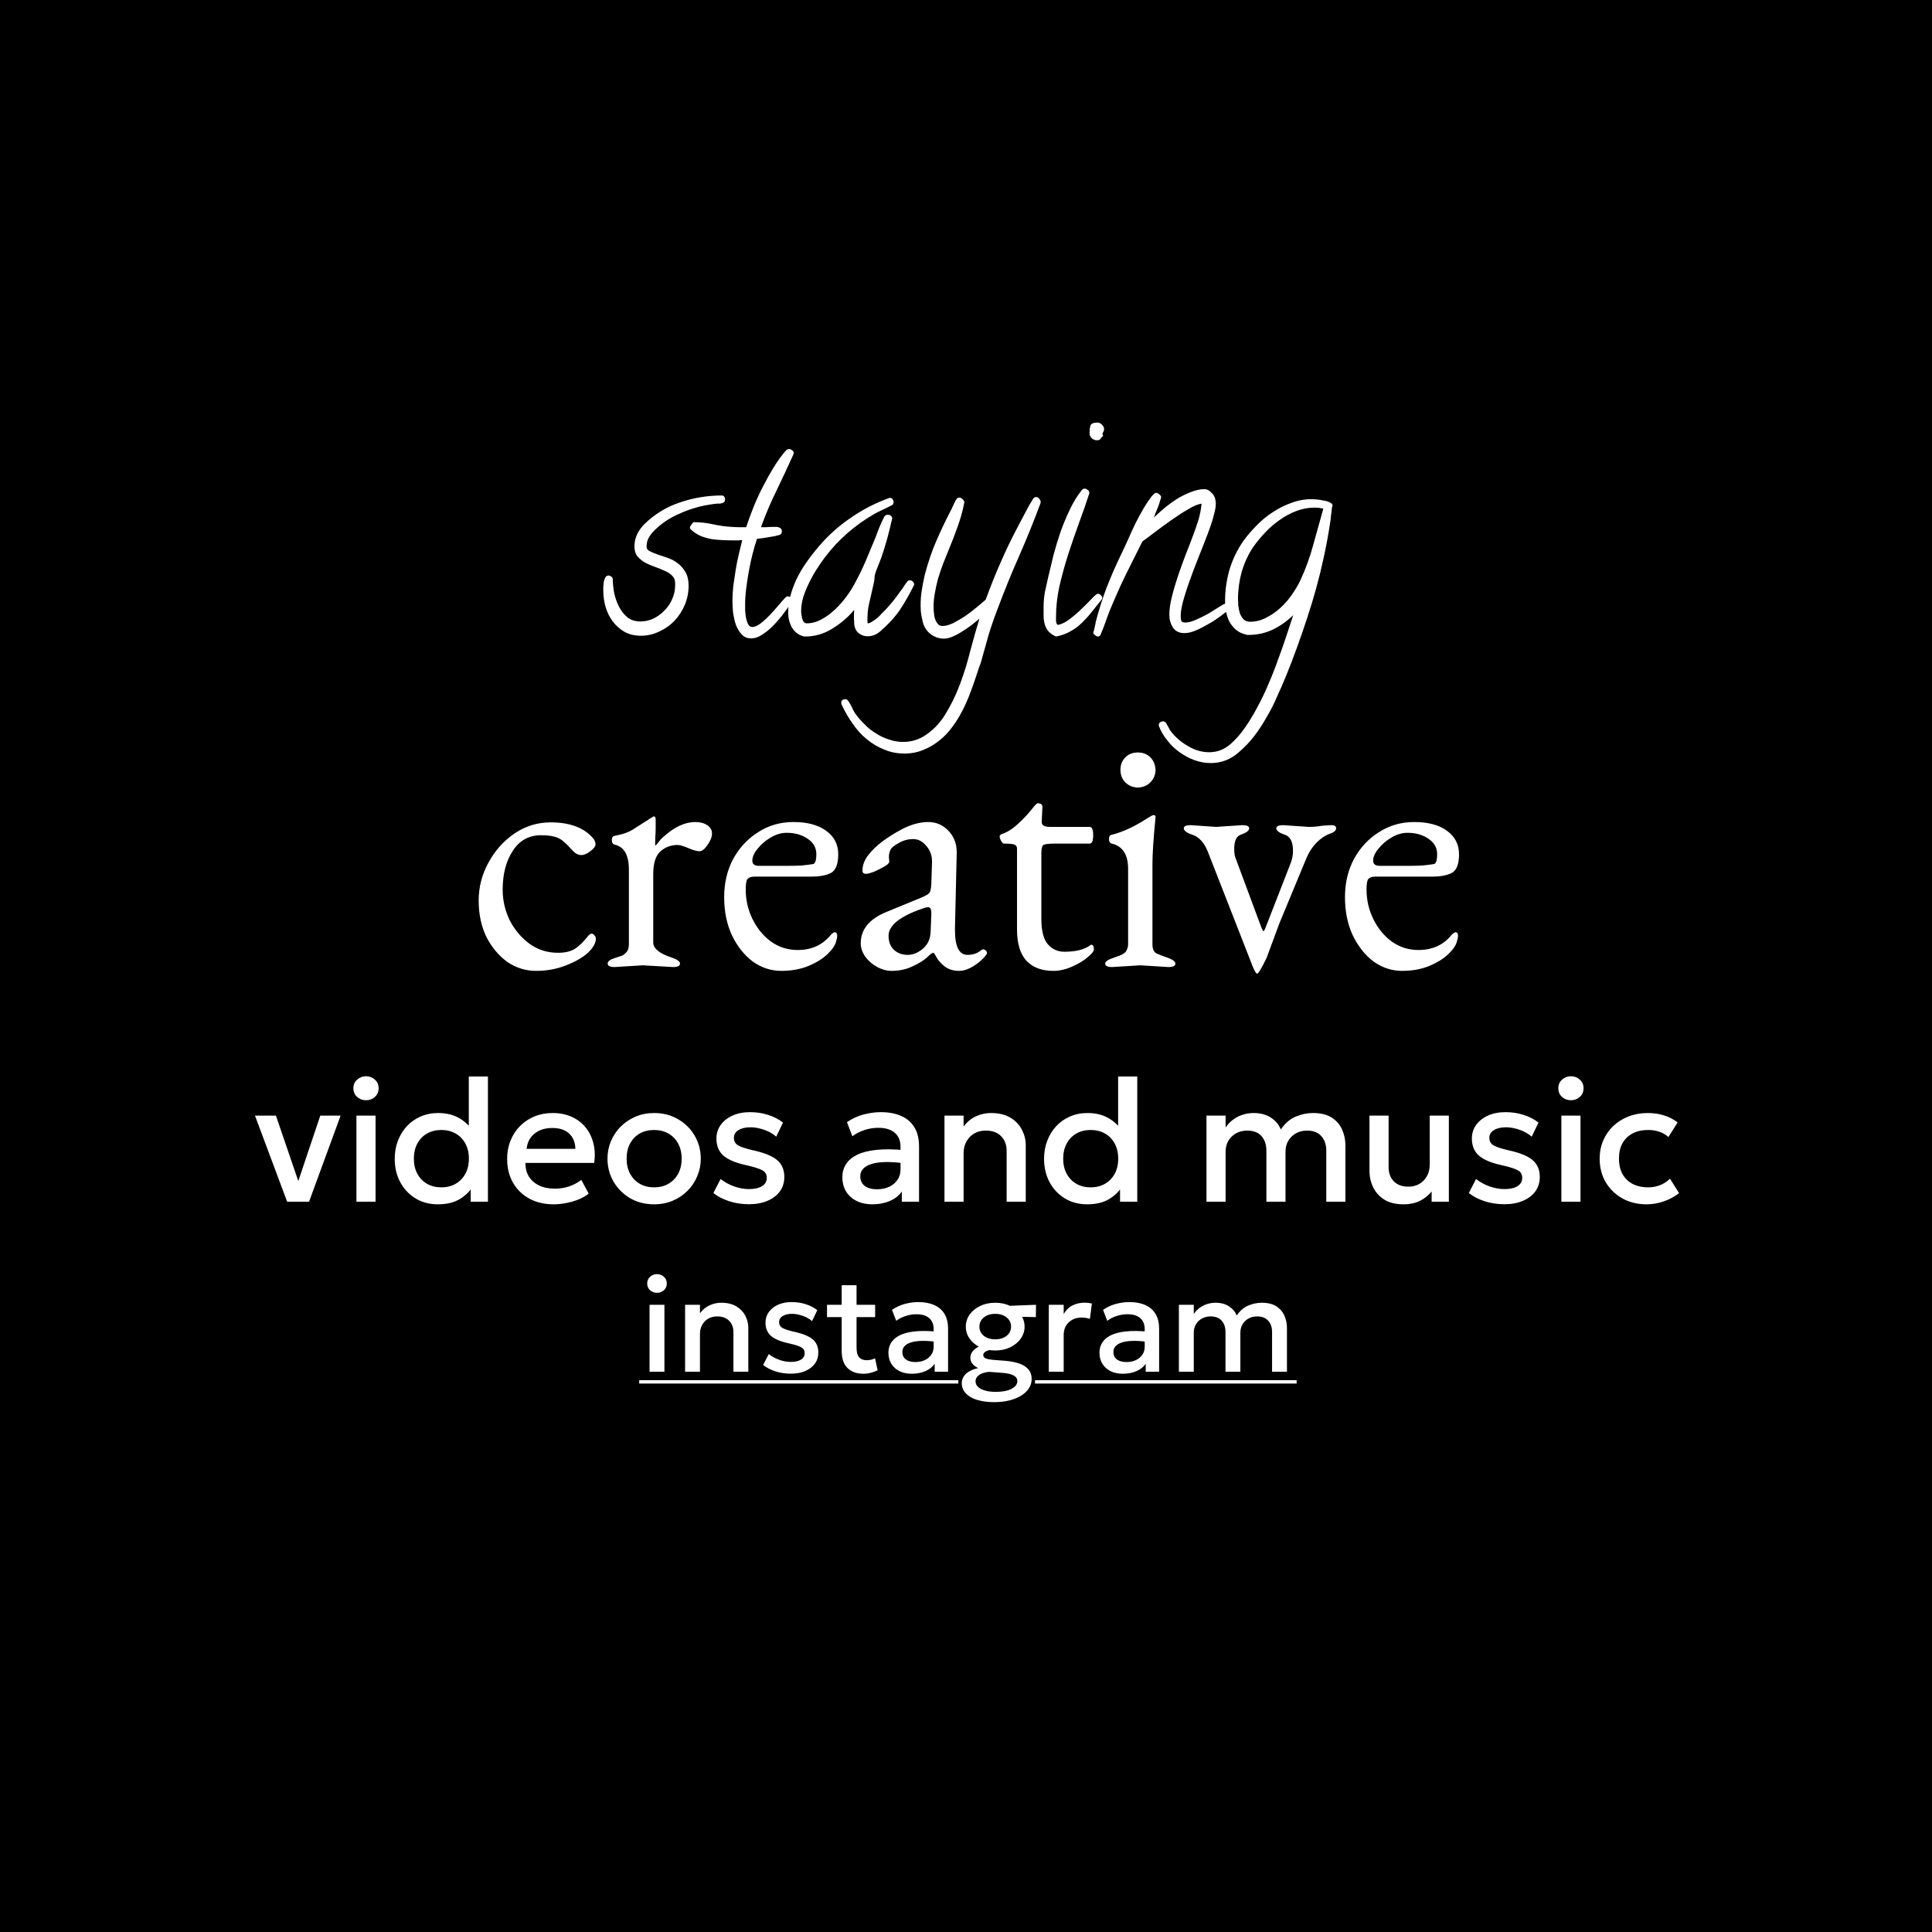<svg width="500" height="500" viewBox="0 0 500 500" fill="none" xmlns="http://www.w3.org/2000/svg">
<rect width="500" height="500" fill="black"/>
<path d="M74.314 311L65.989 288.725H71.411L77.576 306.747H76.834L82.886 288.725H88.151L79.984 311H74.314ZM92.246 311V288.725H97.196V311H92.246ZM94.721 284.742C93.836 284.742 93.071 284.457 92.426 283.887C91.781 283.317 91.458 282.567 91.458 281.637C91.458 280.722 91.781 279.98 92.426 279.41C93.071 278.825 93.836 278.532 94.721 278.532C95.606 278.532 96.371 278.825 97.016 279.41C97.661 279.98 97.983 280.722 97.983 281.637C97.983 282.567 97.661 283.317 97.016 283.887C96.371 284.457 95.606 284.742 94.721 284.742ZM113.315 311.675C111.14 311.675 109.212 311.165 107.532 310.145C105.852 309.11 104.532 307.707 103.572 305.937C102.627 304.152 102.155 302.127 102.155 299.862C102.155 298.227 102.425 296.697 102.965 295.272C103.505 293.832 104.27 292.572 105.26 291.492C106.265 290.412 107.45 289.572 108.815 288.972C110.195 288.357 111.717 288.05 113.382 288.05C115.407 288.05 117.162 288.455 118.647 289.265C120.132 290.075 121.37 291.2 122.36 292.64L121.325 293.742V278.6H126.275V311H121.82V305.645L122.54 306.77C121.73 308.18 120.567 309.35 119.052 310.28C117.552 311.21 115.64 311.675 113.315 311.675ZM114.215 307.287C115.595 307.287 116.817 306.987 117.882 306.387C118.962 305.772 119.81 304.91 120.425 303.8C121.04 302.69 121.347 301.377 121.347 299.862C121.347 298.347 121.04 297.035 120.425 295.925C119.81 294.8 118.962 293.937 117.882 293.337C116.817 292.737 115.595 292.437 114.215 292.437C112.835 292.437 111.612 292.737 110.547 293.337C109.482 293.937 108.642 294.8 108.027 295.925C107.412 297.035 107.105 298.347 107.105 299.862C107.105 301.377 107.412 302.69 108.027 303.8C108.642 304.91 109.482 305.772 110.547 306.387C111.627 306.987 112.85 307.287 114.215 307.287ZM143.329 311.675C140.929 311.675 138.821 311.188 137.006 310.212C135.191 309.222 133.774 307.842 132.754 306.072C131.749 304.302 131.246 302.247 131.246 299.907C131.246 298.197 131.539 296.622 132.124 295.182C132.709 293.727 133.534 292.467 134.599 291.402C135.664 290.337 136.909 289.512 138.334 288.927C139.774 288.342 141.341 288.05 143.036 288.05C144.881 288.05 146.524 288.38 147.964 289.04C149.404 289.685 150.596 290.592 151.541 291.762C152.501 292.932 153.176 294.305 153.566 295.88C153.971 297.44 154.039 299.135 153.769 300.965H135.994C135.964 302.3 136.256 303.47 136.871 304.475C137.486 305.465 138.364 306.237 139.504 306.792C140.659 307.347 142.016 307.625 143.576 307.625C144.836 307.625 146.051 307.437 147.221 307.062C148.406 306.672 149.479 306.102 150.439 305.352L152.351 308.907C151.631 309.492 150.761 309.995 149.741 310.415C148.721 310.82 147.656 311.128 146.546 311.338C145.436 311.563 144.364 311.675 143.329 311.675ZM136.286 297.32H148.909C148.864 295.64 148.324 294.32 147.289 293.36C146.269 292.4 144.814 291.92 142.924 291.92C141.094 291.92 139.571 292.4 138.356 293.36C137.156 294.32 136.466 295.64 136.286 297.32ZM169.278 311.675C166.953 311.675 164.875 311.143 163.045 310.077C161.23 308.997 159.805 307.565 158.77 305.78C157.735 303.98 157.218 302.007 157.218 299.862C157.218 298.272 157.51 296.772 158.095 295.362C158.695 293.937 159.535 292.677 160.615 291.582C161.71 290.487 162.993 289.625 164.463 288.995C165.933 288.365 167.545 288.05 169.3 288.05C171.625 288.05 173.695 288.59 175.51 289.67C177.34 290.735 178.773 292.167 179.808 293.967C180.843 295.752 181.36 297.717 181.36 299.862C181.36 301.437 181.06 302.937 180.46 304.362C179.875 305.787 179.043 307.047 177.963 308.142C176.883 309.237 175.608 310.1 174.138 310.73C172.668 311.36 171.048 311.675 169.278 311.675ZM169.278 307.287C170.658 307.287 171.88 306.987 172.945 306.387C174.025 305.772 174.873 304.91 175.488 303.8C176.103 302.69 176.41 301.377 176.41 299.862C176.41 298.347 176.103 297.035 175.488 295.925C174.873 294.8 174.025 293.937 172.945 293.337C171.88 292.737 170.658 292.437 169.278 292.437C167.898 292.437 166.668 292.737 165.588 293.337C164.523 293.937 163.683 294.8 163.068 295.925C162.468 297.035 162.168 298.347 162.168 299.862C162.168 301.377 162.475 302.69 163.09 303.8C163.705 304.91 164.545 305.772 165.61 306.387C166.69 306.987 167.913 307.287 169.278 307.287ZM193.848 311.653C192.003 311.653 190.278 311.39 188.673 310.865C187.068 310.34 185.718 309.635 184.623 308.75L186.49 305.127C187.525 305.937 188.688 306.575 189.978 307.04C191.283 307.505 192.565 307.737 193.825 307.737C195.28 307.737 196.413 307.482 197.223 306.972C198.033 306.462 198.438 305.75 198.438 304.835C198.438 303.965 198.085 303.327 197.38 302.922C196.69 302.502 195.37 302.067 193.42 301.617C190.615 301.032 188.575 300.207 187.3 299.142C186.04 298.062 185.41 296.57 185.41 294.665C185.41 293.33 185.778 292.152 186.513 291.132C187.263 290.097 188.29 289.287 189.595 288.702C190.9 288.117 192.408 287.825 194.118 287.825C195.783 287.825 197.35 288.065 198.82 288.545C200.29 289.01 201.565 289.67 202.645 290.525L200.89 294.17C200.335 293.675 199.69 293.247 198.955 292.887C198.22 292.527 197.44 292.25 196.615 292.055C195.805 291.845 194.995 291.74 194.185 291.74C192.925 291.74 191.898 291.987 191.103 292.482C190.323 292.962 189.933 293.63 189.933 294.485C189.933 295.37 190.308 296.022 191.058 296.442C191.808 296.862 193.098 297.282 194.928 297.702C197.808 298.332 199.87 299.172 201.115 300.222C202.36 301.272 202.983 302.727 202.983 304.587C202.983 306.012 202.6 307.257 201.835 308.322C201.07 309.372 199.998 310.19 198.618 310.775C197.253 311.36 195.663 311.653 193.848 311.653ZM225.787 311.675C224.242 311.675 222.884 311.39 221.714 310.82C220.544 310.235 219.629 309.417 218.969 308.367C218.324 307.302 218.002 306.05 218.002 304.61C218.002 303.395 218.309 302.3 218.924 301.325C219.539 300.335 220.492 299.517 221.782 298.872C223.087 298.227 224.759 297.8 226.799 297.59C228.839 297.365 231.292 297.395 234.157 297.68L234.247 301.1C232.207 300.815 230.452 300.695 228.982 300.74C227.512 300.785 226.304 300.972 225.359 301.302C224.429 301.617 223.739 302.045 223.289 302.585C222.854 303.11 222.637 303.717 222.637 304.407C222.637 305.487 223.019 306.32 223.784 306.905C224.564 307.49 225.629 307.782 226.979 307.782C228.134 307.782 229.169 307.572 230.084 307.152C230.999 306.732 231.719 306.14 232.244 305.375C232.784 304.61 233.054 303.71 233.054 302.675V296.757C233.054 295.767 232.844 294.912 232.424 294.192C232.004 293.457 231.367 292.887 230.512 292.482C229.657 292.077 228.592 291.875 227.317 291.875C226.147 291.875 224.992 292.055 223.852 292.415C222.712 292.76 221.624 293.307 220.589 294.057L219.194 290.412C220.589 289.467 222.044 288.8 223.559 288.41C225.074 288.02 226.529 287.825 227.924 287.825C229.994 287.825 231.764 288.155 233.234 288.815C234.719 289.46 235.859 290.442 236.654 291.762C237.449 293.067 237.847 294.717 237.847 296.712V311H233.392V308.367C232.642 309.432 231.599 310.25 230.264 310.82C228.929 311.39 227.437 311.675 225.787 311.675ZM244.428 311V288.725H249.378V291.56C250.308 290.315 251.388 289.422 252.618 288.882C253.848 288.327 255.123 288.05 256.443 288.05C258.483 288.05 260.171 288.455 261.506 289.265C262.841 290.075 263.831 291.117 264.476 292.392C265.136 293.667 265.466 294.98 265.466 296.33V311H260.516V297.86C260.516 296.27 260.036 294.995 259.076 294.035C258.131 293.075 256.811 292.595 255.116 292.595C254.006 292.595 253.016 292.842 252.146 293.337C251.291 293.832 250.616 294.522 250.121 295.407C249.626 296.277 249.378 297.297 249.378 298.467V311H244.428ZM281.361 311.675C279.186 311.675 277.259 311.165 275.579 310.145C273.899 309.11 272.579 307.707 271.619 305.937C270.674 304.152 270.201 302.127 270.201 299.862C270.201 298.227 270.471 296.697 271.011 295.272C271.551 293.832 272.316 292.572 273.306 291.492C274.311 290.412 275.496 289.572 276.861 288.972C278.241 288.357 279.764 288.05 281.429 288.05C283.454 288.05 285.209 288.455 286.694 289.265C288.179 290.075 289.416 291.2 290.406 292.64L289.371 293.742V278.6H294.321V311H289.866V305.645L290.586 306.77C289.776 308.18 288.614 309.35 287.099 310.28C285.599 311.21 283.686 311.675 281.361 311.675ZM282.261 307.287C283.641 307.287 284.864 306.987 285.929 306.387C287.009 305.772 287.856 304.91 288.471 303.8C289.086 302.69 289.394 301.377 289.394 299.862C289.394 298.347 289.086 297.035 288.471 295.925C287.856 294.8 287.009 293.937 285.929 293.337C284.864 292.737 283.641 292.437 282.261 292.437C280.881 292.437 279.659 292.737 278.594 293.337C277.529 293.937 276.689 294.8 276.074 295.925C275.459 297.035 275.151 298.347 275.151 299.862C275.151 301.377 275.459 302.69 276.074 303.8C276.689 304.91 277.529 305.772 278.594 306.387C279.674 306.987 280.896 307.287 282.261 307.287ZM312.236 311V288.725H317.186V291.785C317.786 290.915 318.476 290.21 319.256 289.67C320.036 289.115 320.861 288.71 321.731 288.455C322.601 288.185 323.486 288.05 324.386 288.05C326.201 288.05 327.708 288.447 328.908 289.242C330.123 290.037 330.978 291.057 331.473 292.302C332.583 290.682 333.873 289.572 335.343 288.972C336.813 288.357 338.291 288.05 339.776 288.05C341.831 288.05 343.473 288.455 344.703 289.265C345.933 290.075 346.818 291.117 347.358 292.392C347.913 293.667 348.191 294.98 348.191 296.33V311H343.241V297.77C343.241 296.225 342.813 294.98 341.958 294.035C341.118 293.075 339.888 292.595 338.268 292.595C337.203 292.595 336.251 292.827 335.411 293.292C334.571 293.757 333.903 294.402 333.408 295.227C332.928 296.037 332.688 296.975 332.688 298.04V311H327.738V297.77C327.738 296.225 327.318 294.98 326.478 294.035C325.638 293.075 324.401 292.595 322.766 292.595C321.716 292.595 320.763 292.827 319.908 293.292C319.068 293.757 318.401 294.402 317.906 295.227C317.426 296.037 317.186 296.975 317.186 298.04V311H312.236ZM363.238 311.675C361.243 311.675 359.593 311.278 358.288 310.482C356.998 309.672 356.031 308.607 355.386 307.287C354.741 305.967 354.418 304.527 354.418 302.967V288.725H359.368V302.045C359.368 303.575 359.818 304.805 360.718 305.735C361.633 306.65 362.893 307.107 364.498 307.107C365.548 307.107 366.486 306.875 367.311 306.41C368.136 305.93 368.788 305.262 369.268 304.407C369.763 303.552 370.011 302.562 370.011 301.437V288.725H374.961V311H370.506V308.367C369.636 309.417 368.601 310.235 367.401 310.82C366.216 311.39 364.828 311.675 363.238 311.675ZM389.36 311.653C387.515 311.653 385.79 311.39 384.185 310.865C382.58 310.34 381.23 309.635 380.135 308.75L382.003 305.127C383.038 305.937 384.2 306.575 385.49 307.04C386.795 307.505 388.078 307.737 389.338 307.737C390.793 307.737 391.925 307.482 392.735 306.972C393.545 306.462 393.95 305.75 393.95 304.835C393.95 303.965 393.598 303.327 392.893 302.922C392.203 302.502 390.883 302.067 388.933 301.617C386.128 301.032 384.088 300.207 382.813 299.142C381.553 298.062 380.923 296.57 380.923 294.665C380.923 293.33 381.29 292.152 382.025 291.132C382.775 290.097 383.803 289.287 385.108 288.702C386.413 288.117 387.92 287.825 389.63 287.825C391.295 287.825 392.863 288.065 394.333 288.545C395.803 289.01 397.078 289.67 398.158 290.525L396.403 294.17C395.848 293.675 395.203 293.247 394.468 292.887C393.733 292.527 392.953 292.25 392.128 292.055C391.318 291.845 390.508 291.74 389.698 291.74C388.438 291.74 387.41 291.987 386.615 292.482C385.835 292.962 385.445 293.63 385.445 294.485C385.445 295.37 385.82 296.022 386.57 296.442C387.32 296.862 388.61 297.282 390.44 297.702C393.32 298.332 395.383 299.172 396.628 300.222C397.873 301.272 398.495 302.727 398.495 304.587C398.495 306.012 398.113 307.257 397.348 308.322C396.583 309.372 395.51 310.19 394.13 310.775C392.765 311.36 391.175 311.653 389.36 311.653ZM404.082 311V288.725H409.032V311H404.082ZM406.557 284.742C405.672 284.742 404.907 284.457 404.262 283.887C403.617 283.317 403.294 282.567 403.294 281.637C403.294 280.722 403.617 279.98 404.262 279.41C404.907 278.825 405.672 278.532 406.557 278.532C407.442 278.532 408.207 278.825 408.852 279.41C409.497 279.98 409.819 280.722 409.819 281.637C409.819 282.567 409.497 283.317 408.852 283.887C408.207 284.457 407.442 284.742 406.557 284.742ZM426.118 311.675C423.778 311.675 421.693 311.165 419.863 310.145C418.033 309.11 416.593 307.707 415.543 305.937C414.508 304.152 413.99 302.127 413.99 299.862C413.99 298.152 414.298 296.585 414.913 295.16C415.528 293.72 416.398 292.467 417.523 291.402C418.648 290.337 419.968 289.512 421.483 288.927C423.013 288.342 424.67 288.05 426.455 288.05C427.955 288.05 429.343 288.252 430.618 288.657C431.908 289.047 433.093 289.655 434.173 290.48L431.788 294.26C431.098 293.645 430.303 293.187 429.403 292.887C428.518 292.587 427.573 292.437 426.568 292.437C425.008 292.437 423.665 292.73 422.54 293.315C421.415 293.9 420.538 294.747 419.908 295.857C419.293 296.952 418.985 298.28 418.985 299.84C418.985 302.165 419.66 303.987 421.01 305.307C422.375 306.627 424.228 307.287 426.568 307.287C427.678 307.287 428.728 307.085 429.718 306.68C430.708 306.26 431.533 305.712 432.193 305.037L434.555 308.795C433.37 309.695 432.05 310.4 430.595 310.91C429.14 311.42 427.648 311.675 426.118 311.675ZM168.104 355V337.675H171.954V355H168.104ZM170.029 334.577C169.341 334.577 168.746 334.356 168.244 333.912C167.743 333.469 167.492 332.886 167.492 332.162C167.492 331.451 167.743 330.873 168.244 330.43C168.746 329.975 169.341 329.747 170.029 329.747C170.718 329.747 171.313 329.975 171.814 330.43C172.316 330.873 172.567 331.451 172.567 332.162C172.567 332.886 172.316 333.469 171.814 333.912C171.313 334.356 170.718 334.577 170.029 334.577ZM177.299 355V337.675H181.149V339.88C181.872 338.912 182.712 338.217 183.669 337.797C184.625 337.366 185.617 337.15 186.644 337.15C188.23 337.15 189.543 337.465 190.581 338.095C191.619 338.725 192.389 339.536 192.891 340.527C193.404 341.519 193.661 342.54 193.661 343.59V355H189.811V344.78C189.811 343.543 189.438 342.552 188.691 341.805C187.956 341.058 186.929 340.685 185.611 340.685C184.748 340.685 183.978 340.877 183.301 341.262C182.636 341.647 182.111 342.184 181.726 342.872C181.341 343.549 181.149 344.342 181.149 345.252V355H177.299ZM204.677 355.508C203.242 355.508 201.9 355.303 200.652 354.895C199.403 354.487 198.353 353.938 197.502 353.25L198.954 350.432C199.759 351.062 200.663 351.558 201.667 351.92C202.682 352.282 203.679 352.462 204.659 352.462C205.791 352.462 206.672 352.264 207.302 351.867C207.932 351.471 208.247 350.917 208.247 350.205C208.247 349.528 207.973 349.032 207.424 348.717C206.888 348.391 205.861 348.052 204.344 347.702C202.163 347.247 200.576 346.606 199.584 345.777C198.604 344.937 198.114 343.777 198.114 342.295C198.114 341.257 198.4 340.341 198.972 339.547C199.555 338.742 200.354 338.112 201.369 337.657C202.384 337.202 203.557 336.975 204.887 336.975C206.182 336.975 207.401 337.162 208.544 337.535C209.688 337.897 210.679 338.41 211.519 339.075L210.154 341.91C209.723 341.525 209.221 341.192 208.649 340.912C208.078 340.632 207.471 340.417 206.829 340.265C206.199 340.102 205.569 340.02 204.939 340.02C203.959 340.02 203.16 340.212 202.542 340.597C201.935 340.971 201.632 341.49 201.632 342.155C201.632 342.843 201.923 343.351 202.507 343.677C203.09 344.004 204.093 344.331 205.517 344.657C207.757 345.147 209.361 345.801 210.329 346.617C211.298 347.434 211.782 348.566 211.782 350.012C211.782 351.121 211.484 352.089 210.889 352.917C210.294 353.734 209.46 354.37 208.387 354.825C207.325 355.28 206.088 355.508 204.677 355.508ZM223.407 355.525C221.715 355.525 220.362 355.035 219.347 354.055C218.332 353.075 217.824 351.576 217.824 349.557V332.617H221.674V337.675H226.487V340.86H221.674V348.717C221.674 349.931 221.902 350.788 222.357 351.29C222.823 351.78 223.477 352.025 224.317 352.025C224.725 352.025 225.11 351.978 225.472 351.885C225.833 351.792 226.16 351.669 226.452 351.517L227.134 354.632C226.633 354.889 226.055 355.099 225.402 355.263C224.76 355.438 224.095 355.525 223.407 355.525ZM214.027 340.86V337.675H218.332V340.86H214.027ZM235.978 355.525C234.777 355.525 233.721 355.303 232.811 354.86C231.901 354.405 231.189 353.769 230.676 352.952C230.174 352.124 229.923 351.15 229.923 350.03C229.923 349.085 230.162 348.233 230.641 347.475C231.119 346.705 231.86 346.069 232.863 345.567C233.878 345.066 235.179 344.733 236.766 344.57C238.352 344.395 240.26 344.418 242.488 344.64L242.558 347.3C240.972 347.078 239.607 346.985 238.463 347.02C237.32 347.055 236.381 347.201 235.646 347.457C234.922 347.702 234.386 348.035 234.036 348.455C233.697 348.863 233.528 349.336 233.528 349.872C233.528 350.712 233.826 351.36 234.421 351.815C235.027 352.27 235.856 352.497 236.906 352.497C237.804 352.497 238.609 352.334 239.321 352.007C240.032 351.681 240.592 351.22 241.001 350.625C241.421 350.03 241.631 349.33 241.631 348.525V343.922C241.631 343.152 241.467 342.487 241.141 341.927C240.814 341.356 240.318 340.912 239.653 340.597C238.988 340.282 238.16 340.125 237.168 340.125C236.258 340.125 235.36 340.265 234.473 340.545C233.587 340.813 232.741 341.239 231.936 341.822L230.851 338.987C231.936 338.252 233.067 337.733 234.246 337.43C235.424 337.127 236.556 336.975 237.641 336.975C239.251 336.975 240.627 337.232 241.771 337.745C242.926 338.247 243.812 339.011 244.431 340.037C245.049 341.052 245.358 342.336 245.358 343.887V355H241.893V352.952C241.31 353.781 240.499 354.417 239.461 354.86C238.422 355.303 237.262 355.525 235.978 355.525ZM257.302 362.875C256.007 362.875 254.841 362.758 253.802 362.525C252.764 362.303 251.877 361.977 251.142 361.545C250.419 361.113 249.865 360.594 249.48 359.988C249.095 359.381 248.902 358.704 248.902 357.958C248.902 357.363 249.06 356.803 249.375 356.278C249.701 355.753 250.18 355.303 250.81 354.93C251.451 354.545 252.233 354.259 253.155 354.072C252.466 353.722 251.953 353.326 251.615 352.882C251.288 352.439 251.125 351.932 251.125 351.36C251.125 350.87 251.265 350.409 251.545 349.977C251.836 349.534 252.245 349.143 252.77 348.805C253.306 348.455 253.936 348.169 254.66 347.947C255.383 347.726 256.182 347.597 257.057 347.562L257.897 349.242C257.174 349.231 256.556 349.289 256.042 349.417C255.541 349.534 255.15 349.703 254.87 349.925C254.601 350.135 254.467 350.392 254.467 350.695C254.467 351.092 254.695 351.383 255.15 351.57C255.605 351.745 256.246 351.867 257.075 351.937L260.05 352.165C261.508 352.282 262.751 352.521 263.777 352.882C264.816 353.244 265.609 353.752 266.157 354.405C266.717 355.058 266.997 355.887 266.997 356.89C266.997 357.742 266.764 358.529 266.297 359.253C265.842 359.988 265.183 360.623 264.32 361.16C263.468 361.697 262.447 362.117 261.257 362.42C260.067 362.723 258.749 362.875 257.302 362.875ZM257.687 360.215C259.426 360.215 260.791 359.953 261.782 359.428C262.786 358.914 263.287 358.243 263.287 357.415C263.287 356.785 262.955 356.295 262.29 355.945C261.625 355.595 260.61 355.373 259.245 355.28L256.06 355.035C255.313 355.093 254.666 355.233 254.117 355.455C253.581 355.677 253.172 355.963 252.892 356.313C252.612 356.663 252.472 357.059 252.472 357.503C252.472 358.039 252.682 358.512 253.102 358.92C253.522 359.328 254.123 359.643 254.905 359.865C255.686 360.098 256.614 360.215 257.687 360.215ZM257.565 349.505C256.118 349.505 254.817 349.231 253.662 348.682C252.519 348.134 251.615 347.393 250.95 346.46C250.285 345.527 249.952 344.482 249.952 343.327C249.952 342.172 250.285 341.128 250.95 340.195C251.626 339.262 252.536 338.521 253.68 337.972C254.835 337.424 256.13 337.15 257.565 337.15C259 337.15 260.289 337.424 261.432 337.972C262.576 338.521 263.48 339.262 264.145 340.195C264.821 341.128 265.16 342.172 265.16 343.327C265.16 344.471 264.827 345.509 264.162 346.442C263.497 347.376 262.593 348.122 261.45 348.682C260.306 349.231 259.011 349.505 257.565 349.505ZM257.565 346.617C258.358 346.617 259.064 346.483 259.682 346.215C260.301 345.935 260.785 345.55 261.135 345.06C261.485 344.558 261.66 343.981 261.66 343.327C261.66 342.347 261.275 341.554 260.505 340.947C259.746 340.329 258.766 340.02 257.565 340.02C256.76 340.02 256.048 340.16 255.43 340.44C254.823 340.72 254.345 341.111 253.995 341.612C253.645 342.102 253.47 342.674 253.47 343.327C253.47 344.296 253.849 345.089 254.607 345.707C255.377 346.314 256.363 346.617 257.565 346.617ZM260.26 340.72L258.825 338.042L268.117 337.675L268.082 340.86L260.26 340.72ZM271.429 355V337.675H275.279V340.072C275.933 338.987 276.726 338.229 277.659 337.797C278.593 337.354 279.596 337.132 280.669 337.132C281.019 337.132 281.352 337.15 281.667 337.185C281.982 337.22 282.285 337.272 282.577 337.342L282.069 341.315C281.719 341.21 281.364 341.128 281.002 341.07C280.64 341.012 280.279 340.982 279.917 340.982C278.575 340.982 277.467 341.397 276.592 342.225C275.717 343.042 275.279 344.156 275.279 345.567V355H271.429ZM290.597 355.525C289.396 355.525 288.34 355.303 287.43 354.86C286.52 354.405 285.808 353.769 285.295 352.952C284.793 352.124 284.542 351.15 284.542 350.03C284.542 349.085 284.782 348.233 285.26 347.475C285.738 346.705 286.479 346.069 287.482 345.567C288.497 345.066 289.798 344.733 291.385 344.57C292.972 344.395 294.879 344.418 297.107 344.64L297.177 347.3C295.591 347.078 294.226 346.985 293.082 347.02C291.939 347.055 291 347.201 290.265 347.457C289.542 347.702 289.005 348.035 288.655 348.455C288.317 348.863 288.147 349.336 288.147 349.872C288.147 350.712 288.445 351.36 289.04 351.815C289.647 352.27 290.475 352.497 291.525 352.497C292.423 352.497 293.228 352.334 293.94 352.007C294.652 351.681 295.212 351.22 295.62 350.625C296.04 350.03 296.25 349.33 296.25 348.525V343.922C296.25 343.152 296.087 342.487 295.76 341.927C295.433 341.356 294.937 340.912 294.272 340.597C293.607 340.282 292.779 340.125 291.787 340.125C290.877 340.125 289.979 340.265 289.092 340.545C288.206 340.813 287.36 341.239 286.555 341.822L285.47 338.987C286.555 338.252 287.687 337.733 288.865 337.43C290.043 337.127 291.175 336.975 292.26 336.975C293.87 336.975 295.247 337.232 296.39 337.745C297.545 338.247 298.432 339.011 299.05 340.037C299.668 341.052 299.977 342.336 299.977 343.887V355H296.512V352.952C295.929 353.781 295.118 354.417 294.08 354.86C293.042 355.303 291.881 355.525 290.597 355.525ZM305.096 355V337.675H308.946V340.055C309.413 339.378 309.95 338.83 310.556 338.41C311.163 337.978 311.805 337.663 312.481 337.465C313.158 337.255 313.846 337.15 314.546 337.15C315.958 337.15 317.131 337.459 318.064 338.077C319.009 338.696 319.674 339.489 320.059 340.457C320.922 339.197 321.926 338.334 323.069 337.867C324.212 337.389 325.361 337.15 326.516 337.15C328.115 337.15 329.392 337.465 330.349 338.095C331.306 338.725 331.994 339.536 332.414 340.527C332.846 341.519 333.061 342.54 333.061 343.59V355H329.211V344.71C329.211 343.508 328.879 342.54 328.214 341.805C327.561 341.058 326.604 340.685 325.344 340.685C324.516 340.685 323.775 340.866 323.121 341.227C322.468 341.589 321.949 342.091 321.564 342.732C321.191 343.362 321.004 344.092 321.004 344.92V355H317.154V344.71C317.154 343.508 316.827 342.54 316.174 341.805C315.521 341.058 314.558 340.685 313.286 340.685C312.47 340.685 311.729 340.866 311.064 341.227C310.411 341.589 309.891 342.091 309.506 342.732C309.133 343.362 308.946 344.092 308.946 344.92V355H305.096Z" fill="white"/>
<path d="M165.427 357.188H248.023V358.062H165.427V357.188ZM267.859 357.188H335.564V358.062H267.859V357.188Z" fill="white"/>
<path d="M154.209 242.89C154.209 244.09 153.489 245.35 152.049 246.67C150.609 247.93 148.689 249.01 146.289 249.91C143.949 250.81 141.429 251.26 138.729 251.26C136.029 251.26 133.539 250.48 131.259 248.92C129.039 247.3 127.239 245.14 125.859 242.44C124.539 239.68 123.879 236.56 123.879 233.08C123.879 229.6 124.719 226.33 126.399 223.27C128.079 220.15 130.329 217.63 133.149 215.71C135.969 213.79 139.089 212.83 142.509 212.83C147.609 212.83 151.329 214.27 153.669 217.15C153.969 217.63 154.119 218.08 154.119 218.5C154.119 219.04 153.669 219.64 152.769 220.3C151.929 220.96 151.149 221.29 150.429 221.29C149.709 221.29 149.049 220.99 148.449 220.39C147.369 219.19 146.469 218.29 145.749 217.69C145.029 217.09 144.249 216.7 143.409 216.52C142.569 216.28 141.429 216.16 139.989 216.16C136.869 216.16 134.439 217.51 132.699 220.21C130.959 222.85 130.089 226.21 130.089 230.29C130.089 232.99 130.689 235.6 131.889 238.12C133.149 240.58 134.859 242.62 137.019 244.24C139.179 245.8 141.639 246.58 144.399 246.58C146.199 246.58 147.639 246.25 148.719 245.59C149.859 244.87 151.059 243.7 152.319 242.08C152.619 241.78 152.889 241.63 153.129 241.63C153.369 241.63 153.609 241.78 153.849 242.08C154.089 242.32 154.209 242.59 154.209 242.89ZM166.355 249.82L159.065 250.27C157.865 250.27 157.265 249.97 157.265 249.37C157.265 248.83 157.805 248.38 158.885 248.02C159.965 247.66 160.685 247.42 161.045 247.3C161.405 247.12 161.795 246.79 162.215 246.31C162.575 245.83 162.755 245.2 162.755 244.42V225.07C162.755 221.29 161.525 219.13 159.065 218.59C158.585 218.47 158.345 218.08 158.345 217.42C158.345 216.76 158.555 216.4 158.975 216.34C161.195 215.92 162.875 215.32 164.015 214.54C165.035 213.88 165.875 213.34 166.535 212.92C167.255 212.5 167.765 212.17 168.065 211.93C168.725 211.57 169.055 211.36 169.055 211.3H169.325C169.505 211.3 169.625 211.51 169.685 211.93C169.685 212.71 169.685 213.49 169.685 214.27C169.685 215.05 169.655 215.83 169.595 216.61C169.535 218.11 169.535 218.86 169.595 218.86C169.595 218.86 169.745 218.71 170.045 218.41C170.885 217.33 171.425 216.73 171.665 216.61C174.485 214.03 177.245 212.74 179.945 212.74C181.205 212.74 182.225 213.01 183.005 213.55C183.845 214.09 184.265 214.81 184.265 215.71C184.265 216.61 183.875 217.6 183.095 218.68C182.375 219.76 181.685 220.3 181.025 220.3C180.365 220.3 179.405 220.03 178.145 219.49C176.885 218.95 175.955 218.68 175.355 218.68C173.615 218.68 172.115 219.25 170.855 220.39C169.655 221.53 169.055 223.48 169.055 226.24V243.97C169.115 245.53 170.735 246.82 173.915 247.84C175.295 248.32 175.985 248.83 175.985 249.37C175.985 249.97 175.385 250.27 174.185 250.27L166.355 249.82ZM216.394 243.61C216.154 244.63 215.404 245.74 214.144 246.94C212.884 248.14 211.234 249.16 209.194 250C207.154 250.84 204.814 251.26 202.174 251.26C199.534 251.26 197.074 250.45 194.794 248.83C192.574 247.15 190.774 244.87 189.394 241.99C188.074 239.11 187.414 235.84 187.414 232.18C187.414 228.52 188.194 225.22 189.754 222.28C191.374 219.34 193.534 217.03 196.234 215.35C198.934 213.61 201.964 212.74 205.324 212.74C208.924 212.74 211.744 213.49 213.784 214.99C215.884 216.49 216.934 218.53 216.934 221.11C216.934 223.69 216.274 225.31 214.954 225.97C213.694 226.57 212.044 226.87 210.004 226.87H195.244C194.404 226.87 193.804 227.08 193.444 227.5C193.144 227.86 192.994 228.76 192.994 230.2C192.994 232.96 193.594 235.54 194.794 237.94C195.994 240.34 197.584 242.26 199.564 243.7C201.604 245.14 203.884 245.86 206.404 245.86C210.064 245.86 212.944 244.54 215.044 241.9C215.464 241.48 215.794 241.27 216.034 241.27C216.454 241.27 216.664 241.57 216.664 242.17C216.664 242.59 216.574 243.07 216.394 243.61ZM194.704 222.73C194.704 223.63 195.274 224.08 196.414 224.08H203.794C205.174 224.08 206.404 224.05 207.484 223.99C208.624 223.87 209.584 223.75 210.364 223.63C210.964 223.57 211.264 222.7 211.264 221.02C211.264 219.4 210.514 218.08 209.014 217.06C207.514 216.04 205.714 215.53 203.614 215.53C202.174 215.53 200.764 215.95 199.384 216.79C198.064 217.57 196.954 218.53 196.054 219.67C195.154 220.75 194.704 221.77 194.704 222.73ZM239.946 247.75C239.106 248.53 237.846 249.31 236.166 250.09C234.546 250.87 232.746 251.26 230.766 251.26C229.446 251.26 228.156 250.9 226.896 250.18C225.696 249.52 224.706 248.65 223.926 247.57C223.146 246.43 222.756 245.29 222.756 244.15C222.756 240.55 224.946 237.85 229.326 236.05L238.506 232.27C239.646 231.79 240.336 231.37 240.576 231.01C240.816 230.65 240.966 229.87 241.026 228.67L241.206 223.09V222.91C241.206 221.35 240.696 220 239.676 218.86C238.716 217.72 237.606 217.15 236.346 217.15C235.026 217.15 233.796 217.48 232.656 218.14C231.516 218.74 230.796 219.31 230.496 219.85C230.196 220.45 230.046 221.08 230.046 221.74L230.136 223C230.136 223.36 229.716 223.78 228.876 224.26C228.036 224.74 227.136 225.19 226.176 225.61C225.216 225.97 224.526 226.15 224.106 226.15C223.506 226.15 223.206 225.88 223.206 225.34C223.206 223.96 223.686 222.64 224.646 221.38C225.606 220.12 226.836 218.92 228.336 217.78C229.896 216.64 231.516 215.62 233.196 214.72C235.656 213.4 237.996 212.74 240.216 212.74C242.316 212.74 244.086 213.52 245.526 215.08C246.966 216.64 247.656 218.53 247.596 220.75L247.146 240.19V240.73C247.146 244.99 248.226 247.12 250.386 247.12C251.826 247.12 253.026 246.7 253.986 245.86C254.106 245.74 254.256 245.68 254.436 245.68C254.676 245.68 254.886 245.77 255.066 245.95C255.306 246.13 255.426 246.37 255.426 246.67V246.76C255.186 247.24 254.676 247.84 253.896 248.56C253.116 249.28 252.216 249.91 251.196 250.45C250.176 250.99 249.186 251.26 248.226 251.26C246.726 251.26 245.466 250.87 244.446 250.09C243.486 249.31 242.796 248.53 242.376 247.75C241.956 246.97 241.686 246.58 241.566 246.58C241.266 246.58 240.726 246.97 239.946 247.75ZM229.956 242.17C229.956 243.73 230.436 244.96 231.396 245.86C232.356 246.7 233.526 247.12 234.906 247.12C236.286 247.12 237.606 246.58 238.866 245.5C240.126 244.42 240.786 242.95 240.846 241.09L241.026 236.68V236.23C241.026 235.27 240.756 234.79 240.216 234.79C239.856 234.79 239.436 234.88 238.956 235.06C232.956 237.1 229.956 239.47 229.956 242.17ZM281.654 247.57C280.694 248.47 279.344 249.31 277.604 250.09C275.924 250.87 274.244 251.26 272.564 251.26C269.624 251.26 267.314 250.39 265.634 248.65C264.014 246.85 263.204 244.15 263.204 240.55V219.67C263.204 219.13 262.994 218.77 262.574 218.59C262.154 218.41 261.224 218.32 259.784 218.32C259.604 218.32 259.364 218.08 259.064 217.6C258.824 217.12 258.704 216.76 258.704 216.52C258.704 216.28 258.854 216.07 259.154 215.89C260.534 215.47 261.944 214.6 263.384 213.28C264.824 211.96 265.994 210.73 266.894 209.59C267.794 208.45 268.334 207.88 268.514 207.88C269.354 207.88 269.774 208.18 269.774 208.78L269.594 212.74C269.594 213.58 270.314 214 271.754 214H282.014C282.614 214 282.914 214.72 282.914 216.16C282.914 217.6 282.614 218.32 282.014 218.32H273.104C271.484 218.32 270.464 218.44 270.044 218.68C269.684 218.92 269.504 219.64 269.504 220.84V237.85C269.504 240.91 270.074 243.1 271.214 244.42C272.354 245.68 273.764 246.31 275.444 246.31C278.444 246.31 280.694 245.74 282.194 244.6C282.254 244.54 282.344 244.51 282.464 244.51C282.884 244.51 283.094 244.9 283.094 245.68C283.094 246.16 282.614 246.79 281.654 247.57ZM299.064 199.33C299.004 200.59 298.554 201.64 297.714 202.48C296.874 203.32 295.794 203.77 294.474 203.83C293.154 203.77 292.074 203.32 291.234 202.48C290.394 201.64 289.974 200.56 289.974 199.24C289.974 197.92 290.394 196.84 291.234 196C292.074 195.16 293.154 194.74 294.474 194.74C295.794 194.74 296.874 195.16 297.714 196C298.554 196.84 299.004 197.95 299.064 199.33ZM295.104 249.82L287.814 250.27C286.614 250.27 286.014 249.97 286.014 249.37C286.014 248.83 286.854 248.29 288.534 247.75C290.274 247.21 291.264 246.64 291.504 246.04C291.804 245.44 291.954 244.9 291.954 244.42V224.89C291.954 221.17 290.544 218.98 287.724 218.32C287.244 218.2 287.004 217.81 287.004 217.15C287.004 216.49 287.214 216.13 287.634 216.07C290.514 215.35 293.574 213.94 296.814 211.84C297.774 211.24 298.314 210.94 298.434 210.94C298.854 210.94 299.064 211.09 299.064 211.39C298.524 216.85 298.254 220.9 298.254 223.54V244.42C298.254 245.62 298.614 246.4 299.334 246.76C300.114 247.12 301.134 247.51 302.394 247.93C303.594 248.41 304.194 248.89 304.194 249.37C304.194 249.97 303.594 250.27 302.394 250.27L295.104 249.82ZM327.785 247.93C326.465 250.63 325.655 251.98 325.355 251.98C324.995 251.98 324.395 250.81 323.555 248.47L312.575 220.39C311.615 217.99 310.235 216.52 308.435 215.98C307.055 215.5 306.365 214.96 306.365 214.36C306.365 213.82 306.965 213.55 308.165 213.55L314.735 214L321.485 213.55C322.685 213.55 323.285 213.82 323.285 214.36C323.285 214.96 322.595 215.5 321.215 215.98C320.015 216.34 319.415 217.57 319.415 219.67C319.415 220.75 319.535 221.56 319.775 222.1L326.435 240.01C326.735 240.67 326.915 241 326.975 241C327.095 241 327.275 240.7 327.515 240.1L333.995 223.45C334.415 222.43 334.625 221.35 334.625 220.21C334.625 217.81 333.875 216.4 332.375 215.98C330.995 215.5 330.305 214.96 330.305 214.36C330.305 213.82 330.905 213.55 332.105 213.55L338.675 214C339.875 214 340.955 213.91 341.915 213.73C342.395 213.67 342.845 213.64 343.265 213.64C343.745 213.58 344.195 213.55 344.615 213.55C345.395 213.55 345.785 213.82 345.785 214.36C345.785 214.96 345.215 215.44 344.075 215.8C342.935 216.22 341.795 217 340.655 218.14C339.575 219.28 338.735 220.57 338.135 222.01L331.115 238.93L327.785 247.93ZM377.058 243.61C376.818 244.63 376.068 245.74 374.808 246.94C373.548 248.14 371.898 249.16 369.858 250C367.818 250.84 365.478 251.26 362.838 251.26C360.198 251.26 357.738 250.45 355.458 248.83C353.238 247.15 351.438 244.87 350.058 241.99C348.738 239.11 348.078 235.84 348.078 232.18C348.078 228.52 348.858 225.22 350.418 222.28C352.038 219.34 354.198 217.03 356.898 215.35C359.598 213.61 362.628 212.74 365.988 212.74C369.588 212.74 372.408 213.49 374.448 214.99C376.548 216.49 377.598 218.53 377.598 221.11C377.598 223.69 376.938 225.31 375.618 225.97C374.358 226.57 372.708 226.87 370.668 226.87H355.908C355.068 226.87 354.468 227.08 354.108 227.5C353.808 227.86 353.658 228.76 353.658 230.2C353.658 232.96 354.258 235.54 355.458 237.94C356.658 240.34 358.248 242.26 360.228 243.7C362.268 245.14 364.548 245.86 367.068 245.86C370.728 245.86 373.608 244.54 375.708 241.9C376.128 241.48 376.458 241.27 376.698 241.27C377.118 241.27 377.328 241.57 377.328 242.17C377.328 242.59 377.238 243.07 377.058 243.61ZM355.368 222.73C355.368 223.63 355.938 224.08 357.078 224.08H364.458C365.838 224.08 367.068 224.05 368.148 223.99C369.288 223.87 370.248 223.75 371.028 223.63C371.628 223.57 371.928 222.7 371.928 221.02C371.928 219.4 371.178 218.08 369.678 217.06C368.178 216.04 366.378 215.53 364.278 215.53C362.838 215.53 361.428 215.95 360.048 216.79C358.728 217.57 357.618 218.53 356.718 219.67C355.818 220.75 355.368 221.77 355.368 222.73Z" fill="white"/>
<path d="M187.644 129.188C187.644 129.78 187.37 130.122 186.823 130.213C186.595 130.304 186.368 130.35 186.14 130.35C185.957 130.304 185.752 130.304 185.524 130.35C184.978 130.395 184.431 130.464 183.884 130.555C183.382 130.646 182.858 130.737 182.312 130.828C179.851 131.329 177.435 132.15 175.065 133.289C172.741 134.383 170.713 135.841 168.981 137.664C168.48 138.211 168.07 138.803 167.751 139.441C167.478 140.034 167.341 140.717 167.341 141.492C167.341 141.993 167.614 142.381 168.161 142.654C168.708 142.928 169.369 143.201 170.144 143.475C170.964 143.748 171.83 144.044 172.741 144.363C173.698 144.682 174.564 145.138 175.339 145.73C176.159 146.323 176.843 147.098 177.39 148.055C177.937 148.966 178.21 150.151 178.21 151.609C178.21 153.296 177.891 154.913 177.253 156.463C176.615 158.012 175.726 159.402 174.587 160.633C173.448 161.818 172.126 162.752 170.622 163.436C169.118 164.165 167.523 164.529 165.837 164.529C164.242 164.529 162.829 164.188 161.599 163.504C160.414 162.82 159.411 161.932 158.591 160.838C157.771 159.744 157.155 158.514 156.745 157.146C156.335 155.734 156.13 154.298 156.13 152.84C156.13 152.566 156.13 152.225 156.13 151.814C156.175 151.359 156.221 150.926 156.267 150.516C156.358 150.105 156.494 149.741 156.677 149.422C156.859 149.103 157.132 148.943 157.497 148.943C157.725 148.943 157.953 149.035 158.181 149.217C158.454 149.399 158.591 149.627 158.591 149.9C158.591 150.949 158.705 152.111 158.933 153.387C159.206 154.663 159.616 155.848 160.163 156.941C160.71 158.035 161.439 158.969 162.351 159.744C163.262 160.473 164.379 160.838 165.7 160.838C166.885 160.838 168.024 160.587 169.118 160.086C170.212 159.539 171.169 158.833 171.989 157.967C172.855 157.101 173.516 156.121 173.972 155.027C174.473 153.888 174.724 152.726 174.724 151.541V150.857C174.724 150.083 174.45 149.445 173.903 148.943C173.402 148.442 172.764 148.032 171.989 147.713C171.215 147.348 170.371 147.007 169.46 146.688C168.549 146.368 167.705 146.004 166.931 145.594C166.156 145.138 165.495 144.591 164.948 143.953C164.447 143.315 164.196 142.472 164.196 141.424C164.196 140.33 164.424 139.282 164.88 138.279C165.381 137.277 166.019 136.388 166.794 135.613C169.483 133.016 172.559 131.147 176.022 130.008C179.532 128.823 183.132 128.23 186.823 128.23C187.097 128.23 187.302 128.344 187.438 128.572C187.575 128.755 187.644 128.96 187.644 129.188ZM205.417 117.225C205.417 117.316 205.394 117.384 205.349 117.43C205.349 117.475 205.349 117.521 205.349 117.566C203.936 120.711 202.478 123.833 200.974 126.932C199.47 129.985 198.125 133.152 196.94 136.434C197.442 136.434 197.92 136.434 198.376 136.434C198.832 136.388 199.31 136.365 199.812 136.365C200.039 136.365 200.29 136.365 200.563 136.365C200.882 136.32 201.156 136.342 201.384 136.434C201.657 136.479 201.885 136.593 202.067 136.775C202.25 136.912 202.341 137.163 202.341 137.527C202.341 137.983 202.159 138.279 201.794 138.416C201.475 138.507 201.042 138.621 200.495 138.758C199.994 138.849 199.447 138.94 198.854 139.031C198.308 139.122 197.761 139.214 197.214 139.305C196.713 139.35 196.28 139.396 195.915 139.441C195.505 140.626 195.118 141.948 194.753 143.406C194.388 144.819 194.069 146.3 193.796 147.85C193.522 149.354 193.295 150.857 193.112 152.361C192.93 153.82 192.839 155.164 192.839 156.395C192.839 156.714 192.839 157.215 192.839 157.898C192.884 158.536 192.953 159.174 193.044 159.812C193.181 160.451 193.363 161.02 193.591 161.521C193.864 162.023 194.229 162.273 194.685 162.273C195.323 162.273 196.052 161.954 196.872 161.316C197.692 160.678 198.49 159.949 199.265 159.129C200.085 158.263 200.837 157.42 201.521 156.6C202.25 155.734 202.842 155.073 203.298 154.617C203.48 154.435 203.685 154.344 203.913 154.344C204.187 154.344 204.437 154.458 204.665 154.686C204.938 154.913 205.075 155.164 205.075 155.438C205.075 155.574 205.007 155.734 204.87 155.916C204.369 156.645 203.708 157.557 202.888 158.65C202.113 159.699 201.247 160.724 200.29 161.727C199.379 162.684 198.399 163.504 197.351 164.188C196.348 164.871 195.368 165.213 194.411 165.213C193.363 165.213 192.52 164.848 191.882 164.119C191.244 163.39 190.743 162.524 190.378 161.521C190.059 160.473 189.831 159.402 189.694 158.309C189.603 157.169 189.558 156.212 189.558 155.438C189.558 154.344 189.626 153.113 189.763 151.746C189.945 150.379 190.15 148.989 190.378 147.576C190.606 146.163 190.879 144.796 191.198 143.475C191.517 142.107 191.813 140.877 192.087 139.783C191.722 139.783 191.358 139.806 190.993 139.852C190.674 139.852 190.332 139.852 189.968 139.852C189.011 139.852 188.031 139.829 187.028 139.783C186.026 139.738 185.046 139.646 184.089 139.51C183.132 139.327 182.198 139.054 181.286 138.689C180.375 138.279 179.554 137.732 178.825 137.049C178.643 136.912 178.552 136.707 178.552 136.434C178.552 136.342 178.688 136.115 178.962 135.75C179.235 135.34 179.418 135.135 179.509 135.135C181.195 135.135 182.858 135.317 184.499 135.682C186.14 136.046 187.803 136.274 189.489 136.365C190.036 136.411 190.583 136.434 191.13 136.434C191.722 136.434 192.315 136.434 192.907 136.434H193.112C193.614 134.884 194.229 133.198 194.958 131.375C195.687 129.552 196.507 127.752 197.419 125.975C198.33 124.197 199.287 122.488 200.29 120.848C201.338 119.161 202.409 117.703 203.503 116.473C203.776 116.29 204.004 116.199 204.187 116.199C204.46 116.199 204.733 116.313 205.007 116.541C205.28 116.723 205.417 116.951 205.417 117.225ZM236.589 151.336C235.404 153.751 234.174 155.916 232.897 157.83C231.621 159.699 229.958 161.521 227.907 163.299C226.905 164.21 225.765 164.666 224.489 164.666C223.806 164.666 223.145 164.461 222.507 164.051C221.914 163.686 221.504 163.162 221.276 162.479C221.185 162.251 221.117 161.932 221.071 161.521C221.071 161.111 221.049 160.678 221.003 160.223C221.003 159.767 221.003 159.334 221.003 158.924C221.049 158.468 221.071 158.104 221.071 157.83C219.476 159.744 217.585 161.362 215.397 162.684C213.256 164.051 210.886 164.734 208.288 164.734C208.151 164.734 207.946 164.689 207.673 164.598C207.445 164.507 207.263 164.438 207.126 164.393C206.078 163.891 205.28 163.094 204.733 162C204.232 160.906 203.981 159.812 203.981 158.719C203.981 157.215 204.164 155.734 204.528 154.275C204.938 152.771 205.463 151.336 206.101 149.969C206.784 148.556 207.559 147.212 208.425 145.936C209.291 144.66 210.202 143.452 211.159 142.312C213.62 139.259 216.446 136.616 219.636 134.383C222.826 132.104 226.289 130.281 230.026 128.914C230.072 128.868 230.163 128.846 230.3 128.846C230.619 128.846 230.847 128.96 230.983 129.188C231.166 129.415 231.257 129.666 231.257 129.939C231.257 130.35 231.097 130.623 230.778 130.76C230.004 131.17 229.229 131.557 228.454 131.922C227.725 132.241 226.996 132.605 226.267 133.016C221.208 135.932 216.947 139.669 213.483 144.227C212.8 145.138 212.093 146.163 211.364 147.303C210.635 148.442 209.974 149.627 209.382 150.857C208.789 152.042 208.288 153.273 207.878 154.549C207.513 155.825 207.331 157.055 207.331 158.24C207.331 158.423 207.354 158.696 207.399 159.061C207.445 159.38 207.513 159.721 207.604 160.086C207.696 160.405 207.832 160.701 208.015 160.975C208.243 161.202 208.493 161.316 208.767 161.316C210.088 161.316 211.364 160.975 212.595 160.291C213.871 159.607 215.056 158.742 216.149 157.693C217.243 156.645 218.223 155.529 219.089 154.344C219.955 153.159 220.661 152.042 221.208 150.994C222.256 149.08 223.19 147.166 224.011 145.252C224.831 143.292 225.651 141.333 226.472 139.373C226.791 138.553 227.155 137.596 227.565 136.502C228.021 135.408 228.454 134.474 228.864 133.699C229.047 133.38 229.343 133.221 229.753 133.221C230.072 133.221 230.345 133.312 230.573 133.494C230.801 133.676 230.915 133.927 230.915 134.246L230.847 134.383C230.482 136.023 230.072 137.687 229.616 139.373C229.16 141.014 228.659 142.632 228.112 144.227C227.884 144.865 227.611 145.571 227.292 146.346C226.973 147.12 226.722 147.781 226.54 148.328C226.449 148.647 226.381 148.966 226.335 149.285C226.335 149.604 226.312 149.923 226.267 150.242C226.13 150.971 225.97 151.701 225.788 152.43C225.651 153.113 225.492 153.82 225.31 154.549C225.082 155.46 224.877 156.395 224.694 157.352C224.558 158.263 224.489 159.197 224.489 160.154C224.489 160.382 224.489 160.587 224.489 160.77C224.489 160.952 224.512 161.134 224.558 161.316C224.877 161.316 225.241 161.18 225.651 160.906C226.107 160.633 226.563 160.314 227.019 159.949C227.474 159.539 227.884 159.129 228.249 158.719C228.659 158.309 228.978 157.99 229.206 157.762C230.573 156.303 231.872 154.686 233.103 152.908C233.422 152.544 233.695 152.156 233.923 151.746C234.196 151.29 234.493 150.88 234.812 150.516C234.948 150.288 235.153 150.174 235.427 150.174C235.746 150.174 236.019 150.288 236.247 150.516C236.475 150.743 236.589 151.017 236.589 151.336ZM269.333 129.871C269.333 130.053 269.31 130.19 269.265 130.281C267.533 134.93 265.687 139.487 263.728 143.953C261.768 148.374 259.922 152.908 258.19 157.557C257.325 159.79 256.55 162.023 255.866 164.256C255.228 166.489 254.59 168.768 253.952 171.092C253.815 171.593 253.656 172.049 253.474 172.459C253.337 172.915 253.177 173.393 252.995 173.895C252.448 175.581 251.879 177.221 251.286 178.816C250.694 180.457 250.01 182.052 249.235 183.602C248.461 185.151 247.572 186.609 246.569 187.977C245.567 189.389 244.427 190.597 243.151 191.6C241.875 192.648 240.485 193.468 238.981 194.061C237.478 194.699 235.837 195.018 234.06 195.018C232.191 195.018 230.459 194.676 228.864 193.992C227.224 193.354 225.72 192.465 224.353 191.326C222.985 190.232 221.778 188.911 220.729 187.361C219.636 185.857 218.679 184.217 217.858 182.439C217.767 182.257 217.722 182.098 217.722 181.961C217.676 181.596 217.79 181.323 218.063 181.141C218.291 181.004 218.542 180.936 218.815 180.936C218.998 180.936 219.157 181.004 219.294 181.141C219.431 181.277 219.545 181.414 219.636 181.551C219.955 182.052 220.251 182.576 220.524 183.123C220.752 183.715 221.049 184.262 221.413 184.764C222.097 185.721 222.894 186.632 223.806 187.498C224.672 188.41 225.651 189.184 226.745 189.822C227.793 190.506 228.91 191.03 230.095 191.395C231.28 191.805 232.487 192.01 233.718 192.01C235.586 192.01 237.318 191.554 238.913 190.643C241.192 189.275 243.083 187.384 244.587 184.969C246.091 182.553 247.39 179.887 248.483 176.971C249.532 174.145 250.42 171.251 251.149 168.289C251.924 165.372 252.699 162.638 253.474 160.086C252.927 160.587 252.266 161.134 251.491 161.727C250.716 162.319 249.919 162.866 249.099 163.367C248.278 163.914 247.435 164.37 246.569 164.734C245.749 165.099 244.997 165.281 244.313 165.281C242.992 165.281 241.784 164.848 240.69 163.982C239.642 163.117 238.981 161.954 238.708 160.496C238.48 159.585 238.343 158.742 238.298 157.967C238.207 156.554 238.252 155.073 238.435 153.523C238.662 151.928 238.959 150.356 239.323 148.807C239.733 147.212 240.189 145.685 240.69 144.227C241.192 142.723 241.716 141.355 242.263 140.125C243.402 137.482 244.632 134.884 245.954 132.332C246.228 131.831 246.478 131.307 246.706 130.76C246.934 130.213 247.207 129.689 247.526 129.188C247.709 128.914 247.982 128.777 248.347 128.777C248.575 128.777 248.825 128.914 249.099 129.188C249.372 129.415 249.532 129.666 249.577 129.939L249.372 130.965C248.962 132.879 248.415 134.747 247.731 136.57C247.093 138.393 246.41 140.171 245.681 141.902C245.179 143.133 244.655 144.432 244.108 145.799C243.607 147.12 243.151 148.465 242.741 149.832C242.377 151.199 242.08 152.589 241.853 154.002C241.625 155.369 241.556 156.736 241.647 158.104C241.693 158.514 241.739 158.947 241.784 159.402C241.875 159.858 242.012 160.291 242.194 160.701C242.377 161.066 242.604 161.385 242.878 161.658C243.151 161.886 243.516 162 243.972 162C244.746 162 245.658 161.749 246.706 161.248C247.754 160.701 248.802 160.086 249.851 159.402C250.899 158.673 251.879 157.921 252.79 157.146C253.747 156.372 254.522 155.711 255.114 155.164C256.299 151.883 257.575 148.693 258.942 145.594C260.31 142.449 261.791 139.373 263.386 136.365C264.024 135.18 264.662 133.973 265.3 132.742C265.938 131.466 266.621 130.258 267.351 129.119C267.533 128.8 267.806 128.641 268.171 128.641C268.49 128.641 268.741 128.777 268.923 129.051C269.151 129.279 269.287 129.552 269.333 129.871ZM285.739 111.072C285.739 111.346 285.625 111.665 285.397 112.029L285.329 112.234C285.42 112.508 285.466 112.713 285.466 112.85C285.147 113.077 284.919 113.328 284.782 113.602C284.646 113.829 284.326 113.943 283.825 113.943C283.415 113.943 283.005 113.784 282.595 113.465C282.185 113.1 281.979 112.667 281.979 112.166C281.979 111.346 282.048 110.685 282.185 110.184C282.367 109.637 282.982 109.363 284.03 109.363C284.44 109.363 284.828 109.546 285.192 109.91C285.557 110.275 285.739 110.662 285.739 111.072ZM285.261 154.686C285.261 154.913 285.192 155.096 285.056 155.232C284.19 156.281 283.347 157.329 282.526 158.377C281.752 159.38 280.909 160.314 279.997 161.18C279.131 162.046 278.151 162.775 277.058 163.367C275.964 164.005 274.711 164.461 273.298 164.734C272.067 164.188 271.224 163.458 270.769 162.547C270.313 161.681 270.085 160.61 270.085 159.334V156.873C270.085 155.688 270.199 154.458 270.427 153.182C270.7 151.906 270.974 150.675 271.247 149.49C271.657 147.713 272.113 145.799 272.614 143.748C273.161 141.697 273.776 139.669 274.46 137.664C275.189 135.613 276.009 133.654 276.921 131.785C277.832 129.871 278.858 128.208 279.997 126.795C280.225 126.567 280.453 126.453 280.681 126.453C280.954 126.453 281.228 126.567 281.501 126.795C281.774 126.977 281.911 127.228 281.911 127.547V127.684C281.136 130.099 280.248 132.651 279.245 135.34C278.288 137.983 277.354 140.695 276.442 143.475C275.576 146.209 274.825 148.943 274.187 151.678C273.594 154.412 273.298 157.055 273.298 159.607C273.298 159.881 273.298 160.268 273.298 160.77C273.343 161.271 273.503 161.59 273.776 161.727C274.779 161.544 275.827 161.02 276.921 160.154C278.06 159.288 279.108 158.377 280.065 157.42C281.068 156.463 281.934 155.597 282.663 154.822C283.392 154.048 283.894 153.66 284.167 153.66C284.395 153.66 284.623 153.774 284.851 154.002C285.124 154.23 285.261 154.458 285.261 154.686ZM318.073 157.42C318.073 157.693 317.959 157.898 317.731 158.035C317.23 158.445 316.638 158.901 315.954 159.402C315.271 159.904 314.541 160.405 313.767 160.906C312.992 161.362 312.217 161.795 311.442 162.205C310.713 162.615 310.052 162.934 309.46 163.162C308.412 163.618 307.432 163.846 306.521 163.846C305.153 163.846 304.151 163.344 303.513 162.342C302.92 161.385 302.624 160.314 302.624 159.129C302.624 157.716 302.852 156.121 303.308 154.344C303.763 152.521 304.31 150.675 304.948 148.807C305.586 146.938 306.247 145.115 306.931 143.338C307.66 141.515 308.275 139.92 308.776 138.553C309.278 137.231 309.733 135.91 310.144 134.588C310.554 133.221 310.827 131.808 310.964 130.35C310.144 130.441 309.027 130.896 307.614 131.717C306.201 132.537 304.72 133.494 303.171 134.588C301.667 135.636 300.231 136.684 298.864 137.732C297.497 138.781 296.426 139.578 295.651 140.125L293.19 145.047C292.097 147.189 291.049 149.331 290.046 151.473C289.089 153.569 288.155 155.711 287.243 157.898C286.833 158.947 286.446 159.995 286.081 161.043C285.716 162.091 285.306 163.139 284.851 164.188C284.714 164.552 284.463 164.734 284.099 164.734C283.916 164.734 283.688 164.62 283.415 164.393C283.096 164.165 282.937 163.96 282.937 163.777C282.937 163.732 282.982 163.572 283.073 163.299C283.119 163.071 283.187 162.798 283.278 162.479C283.324 162.16 283.392 161.863 283.483 161.59C283.529 161.316 283.552 161.134 283.552 161.043C284.326 158.035 285.261 155.073 286.354 152.156C287.494 149.24 288.747 146.368 290.114 143.543C290.752 142.221 291.368 140.9 291.96 139.578C292.552 138.211 293.168 136.867 293.806 135.545C294.079 135.044 294.398 134.428 294.763 133.699C295.173 132.97 295.583 132.241 295.993 131.512C296.449 130.737 296.905 130.031 297.36 129.393C297.816 128.709 298.249 128.185 298.659 127.82C298.841 127.638 299.047 127.547 299.274 127.547C299.457 127.547 299.707 127.684 300.026 127.957C300.345 128.185 300.505 128.413 300.505 128.641C300.505 128.777 300.414 129.096 300.231 129.598C300.095 130.099 299.912 130.646 299.685 131.238C299.457 131.785 299.229 132.332 299.001 132.879C298.819 133.38 298.705 133.722 298.659 133.904C299.434 133.175 300.323 132.378 301.325 131.512C302.373 130.646 303.467 129.848 304.606 129.119C305.791 128.39 306.999 127.798 308.229 127.342C309.46 126.84 310.622 126.59 311.716 126.59C312.354 126.59 312.946 126.886 313.493 127.479C314.086 128.025 314.427 128.618 314.519 129.256C314.61 129.712 314.655 130.053 314.655 130.281C314.655 131.056 314.496 132.013 314.177 133.152C313.903 134.246 313.63 135.18 313.356 135.955C312.901 137.277 312.24 139.031 311.374 141.219C310.508 143.361 309.642 145.571 308.776 147.85C307.91 150.128 307.159 152.316 306.521 154.412C305.882 156.508 305.563 158.149 305.563 159.334C305.563 159.835 305.609 160.268 305.7 160.633C305.791 160.952 306.133 161.111 306.726 161.111C307.546 161.111 308.503 160.861 309.597 160.359C310.736 159.858 311.83 159.311 312.878 158.719C313.926 158.081 314.838 157.511 315.612 157.01C316.387 156.508 316.866 156.258 317.048 156.258C317.321 156.258 317.549 156.395 317.731 156.668C317.959 156.896 318.073 157.146 318.073 157.42ZM344.87 130.828C344.87 130.919 344.825 131.056 344.733 131.238C344.642 132.013 344.551 132.765 344.46 133.494C344.414 134.178 344.323 134.884 344.187 135.613C343.959 137.117 343.708 138.598 343.435 140.057C343.161 141.515 342.865 142.973 342.546 144.432C341.407 149.673 339.994 154.822 338.308 159.881C336.667 164.939 334.844 169.952 332.839 174.92C332.11 176.697 331.335 178.475 330.515 180.252C329.74 182.075 328.851 183.829 327.849 185.516C326.892 187.247 325.821 188.888 324.636 190.438C323.451 191.987 322.106 193.4 320.603 194.676C318.506 196.544 316.091 197.479 313.356 197.479C311.898 197.479 310.485 197.228 309.118 196.727C307.751 196.225 306.475 195.542 305.29 194.676C304.105 193.855 303.057 192.853 302.146 191.668C301.188 190.529 300.459 189.298 299.958 187.977C299.912 187.931 299.89 187.817 299.89 187.635C299.89 187.361 300.004 187.133 300.231 186.951C300.459 186.769 300.71 186.678 300.983 186.678C301.302 186.678 301.576 186.837 301.804 187.156C302.032 187.566 302.259 187.977 302.487 188.387C302.67 188.797 302.92 189.184 303.239 189.549C304.424 191.007 305.882 192.215 307.614 193.172C309.3 194.174 311.078 194.676 312.946 194.676C315.088 194.676 316.979 193.924 318.62 192.42C319.896 191.281 321.104 189.891 322.243 188.25C323.382 186.609 324.453 184.832 325.456 182.918C326.504 181.004 327.461 178.999 328.327 176.902C329.239 174.806 330.059 172.71 330.788 170.613C331.563 168.562 332.269 166.557 332.907 164.598C333.545 162.638 334.138 160.838 334.685 159.197C333.044 160.792 331.267 162.046 329.353 162.957C327.438 163.868 325.319 164.324 322.995 164.324C322.95 164.324 322.881 164.324 322.79 164.324C322.699 164.324 322.631 164.301 322.585 164.256C321.537 164.028 320.648 163.618 319.919 163.025C319.235 162.433 318.666 161.749 318.21 160.975C317.8 160.154 317.504 159.288 317.321 158.377C317.139 157.42 317.048 156.463 317.048 155.506C317.048 152.771 317.435 150.06 318.21 147.371C319.03 144.682 320.238 142.199 321.833 139.92C322.836 138.553 323.975 137.231 325.251 135.955C326.527 134.633 327.917 133.494 329.421 132.537C330.925 131.535 332.52 130.737 334.206 130.145C335.892 129.507 337.624 129.188 339.401 129.188C339.675 129.188 340.108 129.21 340.7 129.256C341.293 129.301 341.885 129.393 342.478 129.529C343.116 129.62 343.662 129.78 344.118 130.008C344.619 130.236 344.87 130.509 344.87 130.828ZM342.478 131.648C341.794 131.466 341.019 131.375 340.153 131.375C338.558 131.375 336.986 131.671 335.437 132.264C333.887 132.856 332.429 133.654 331.062 134.656C329.694 135.613 328.441 136.707 327.302 137.938C326.162 139.168 325.16 140.398 324.294 141.629C323.018 143.543 322.038 145.662 321.354 147.986C320.716 150.311 320.397 152.635 320.397 154.959C320.397 155.46 320.42 156.053 320.466 156.736C320.557 157.42 320.694 158.081 320.876 158.719C321.104 159.311 321.423 159.835 321.833 160.291C322.289 160.701 322.858 160.906 323.542 160.906C324.955 160.906 326.322 160.564 327.644 159.881C329.011 159.197 330.264 158.331 331.403 157.283C332.543 156.235 333.545 155.073 334.411 153.797C335.323 152.475 336.052 151.222 336.599 150.037C337.966 147.075 339.06 144.044 339.88 140.945C340.746 137.846 341.612 134.747 342.478 131.648Z" fill="white"/>
</svg>
